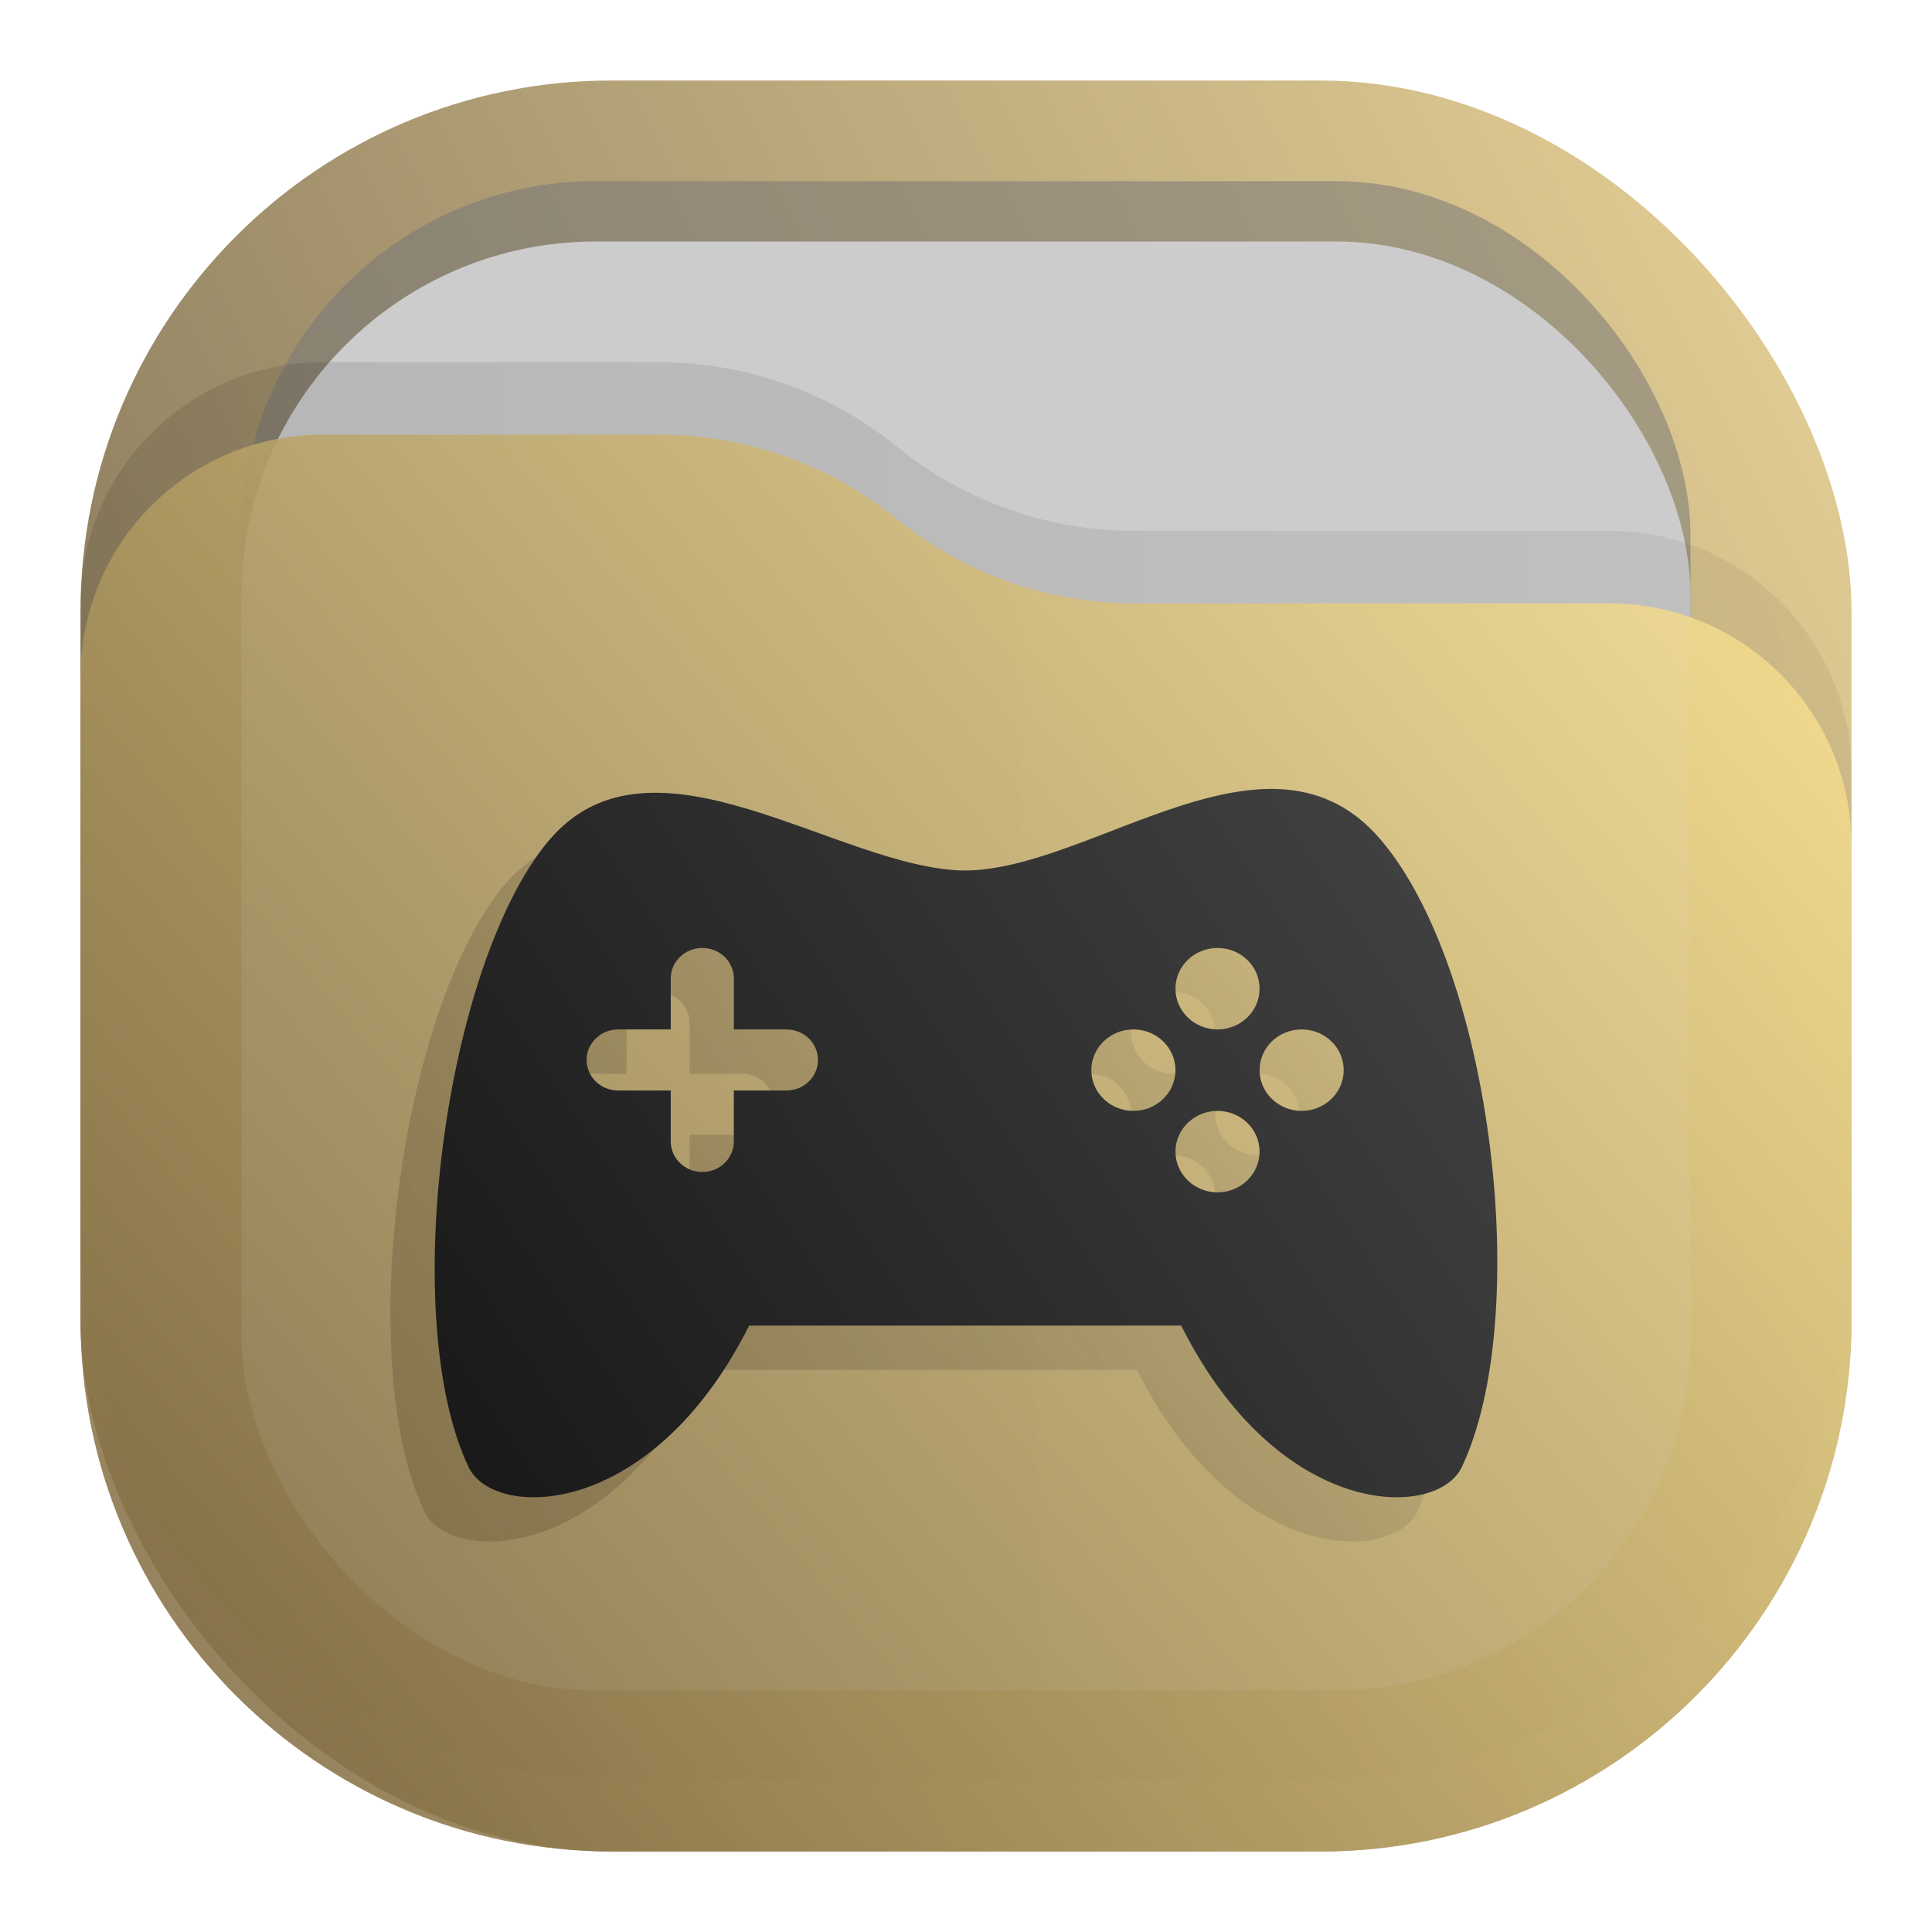 <svg width="24" height="24" viewBox="0 0 24 24" fill="none" xmlns="http://www.w3.org/2000/svg">
<rect opacity="0.812" x="1" y="1" width="22" height="22" rx="6.6" fill="url(#paint0_linear_207_62)"/>
<rect opacity="0.625" x="3" y="2.25" width="18" height="18" rx="4.4" fill="#777777" fill-opacity="0.875"/>
<rect x="3" y="3" width="18" height="18" rx="4.4" fill="#CCCCCC"/>
<path opacity="0.125" d="M1 7.508C1 5.847 2.347 4.5 4.008 4.5H8.19C9.265 4.5 10.307 4.87 11.141 5.548V5.548C11.975 6.225 13.016 6.595 14.091 6.595H19.992C21.653 6.595 23 7.942 23 9.603V15.5C23 19.145 20.045 22.1 16.4 22.1H7.6C3.955 22.1 1 19.145 1 15.5V7.508Z" fill="url(#paint1_linear_207_62)" fill-opacity="0.875"/>
<path opacity="0.875" d="M1 8.408C1 6.747 2.347 5.4 4.008 5.4H8.19C9.265 5.4 10.307 5.77 11.141 6.448V6.448C11.975 7.125 13.016 7.495 14.091 7.495H19.992C21.653 7.495 23 8.842 23 10.503V16.4C23 20.045 20.045 23 16.4 23H7.6C3.955 23 1 20.045 1 16.4V8.408Z" fill="url(#paint2_linear_207_62)"/>
<path fill-rule="evenodd" clip-rule="evenodd" d="M11.44 11.364C13.04 11.353 15.239 9.359 16.613 10.994C17.988 12.629 18.494 16.902 17.61 18.773C17.297 19.435 15.335 19.435 14.123 17.017H8.756C7.544 19.435 5.583 19.435 5.27 18.773C4.385 16.902 4.984 12.519 6.266 10.994C7.548 9.468 9.879 11.353 11.44 11.364ZM8.566 13.338V12.705C8.566 12.496 8.391 12.326 8.174 12.326C7.958 12.326 7.782 12.496 7.782 12.705V13.338H7.129C6.913 13.338 6.737 13.508 6.737 13.717C6.737 13.927 6.913 14.097 7.129 14.097H7.782V14.729C7.782 14.939 7.958 15.109 8.174 15.109C8.391 15.109 8.566 14.939 8.566 14.729V14.097H9.219C9.436 14.097 9.611 13.927 9.611 13.717C9.611 13.508 9.436 13.338 9.219 13.338H8.566ZM14.575 13.338C14.863 13.338 15.097 13.111 15.097 12.832C15.097 12.552 14.863 12.326 14.575 12.326C14.286 12.326 14.052 12.552 14.052 12.832C14.052 13.111 14.286 13.338 14.575 13.338ZM15.62 14.35C15.908 14.35 16.142 14.123 16.142 13.844C16.142 13.564 15.908 13.338 15.62 13.338C15.331 13.338 15.097 13.564 15.097 13.844C15.097 14.123 15.331 14.35 15.62 14.35ZM13.53 14.35C13.818 14.35 14.052 14.123 14.052 13.844C14.052 13.564 13.818 13.338 13.53 13.338C13.241 13.338 13.007 13.564 13.007 13.844C13.007 14.123 13.241 14.35 13.53 14.35ZM14.575 15.362C14.863 15.362 15.097 15.135 15.097 14.856C15.097 14.576 14.863 14.35 14.575 14.35C14.286 14.35 14.052 14.576 14.052 14.856C14.052 15.135 14.286 15.362 14.575 15.362Z" fill="url(#paint3_linear_207_62)"/>
<path fill-rule="evenodd" clip-rule="evenodd" d="M11.99 10.814C13.59 10.803 15.789 8.809 17.163 10.444C18.538 12.079 19.044 16.352 18.16 18.223C17.847 18.885 15.885 18.885 14.673 16.467H9.306C8.094 18.885 6.133 18.885 5.82 18.223C4.935 16.352 5.534 11.969 6.816 10.444C8.098 8.918 10.429 10.803 11.99 10.814ZM9.116 12.788V12.155C9.116 11.946 8.941 11.776 8.724 11.776C8.508 11.776 8.332 11.946 8.332 12.155V12.788H7.679C7.463 12.788 7.287 12.958 7.287 13.167C7.287 13.377 7.463 13.547 7.679 13.547H8.332V14.179C8.332 14.389 8.508 14.559 8.724 14.559C8.941 14.559 9.116 14.389 9.116 14.179V13.547H9.769C9.986 13.547 10.161 13.377 10.161 13.167C10.161 12.958 9.986 12.788 9.769 12.788H9.116ZM15.125 12.788C15.413 12.788 15.647 12.561 15.647 12.282C15.647 12.002 15.413 11.776 15.125 11.776C14.836 11.776 14.602 12.002 14.602 12.282C14.602 12.561 14.836 12.788 15.125 12.788ZM16.17 13.8C16.458 13.8 16.692 13.573 16.692 13.294C16.692 13.014 16.458 12.788 16.17 12.788C15.881 12.788 15.647 13.014 15.647 13.294C15.647 13.573 15.881 13.8 16.17 13.8ZM14.08 13.8C14.368 13.8 14.602 13.573 14.602 13.294C14.602 13.014 14.368 12.788 14.08 12.788C13.791 12.788 13.557 13.014 13.557 13.294C13.557 13.573 13.791 13.8 14.08 13.8ZM15.125 14.812C15.413 14.812 15.647 14.585 15.647 14.306C15.647 14.027 15.413 13.8 15.125 13.8C14.836 13.8 14.602 14.027 14.602 14.306C14.602 14.585 14.836 14.812 15.125 14.812Z" fill="url(#paint4_linear_207_62)"/>
<defs>
<linearGradient id="paint0_linear_207_62" x1="23" y1="1" x2="1" y2="12" gradientUnits="userSpaceOnUse">
<stop stop-color="#E3C880"/>
<stop offset="1" stop-color="#6F5C38"/>
</linearGradient>
<linearGradient id="paint1_linear_207_62" x1="23" y1="9" x2="1.012" y2="9.521" gradientUnits="userSpaceOnUse">
<stop stop-opacity="0.5"/>
<stop offset="1"/>
</linearGradient>
<linearGradient id="paint2_linear_207_62" x1="23" y1="5.4" x2="1.429" y2="23.512" gradientUnits="userSpaceOnUse">
<stop stop-color="#FFE795"/>
<stop offset="1" stop-color="#7A653E"/>
</linearGradient>
<linearGradient id="paint3_linear_207_62" x1="4.85" y1="19.15" x2="18.05" y2="10.35" gradientUnits="userSpaceOnUse">
<stop stop-color="#6F5C38" stop-opacity="0.45"/>
<stop offset="1" stop-color="#444444" stop-opacity="0"/>
</linearGradient>
<linearGradient id="paint4_linear_207_62" x1="5.4" y1="18.6" x2="18.6" y2="9.8" gradientUnits="userSpaceOnUse">
<stop stop-color="#181818"/>
<stop offset="1" stop-color="#444444"/>
</linearGradient>
</defs>
</svg>
